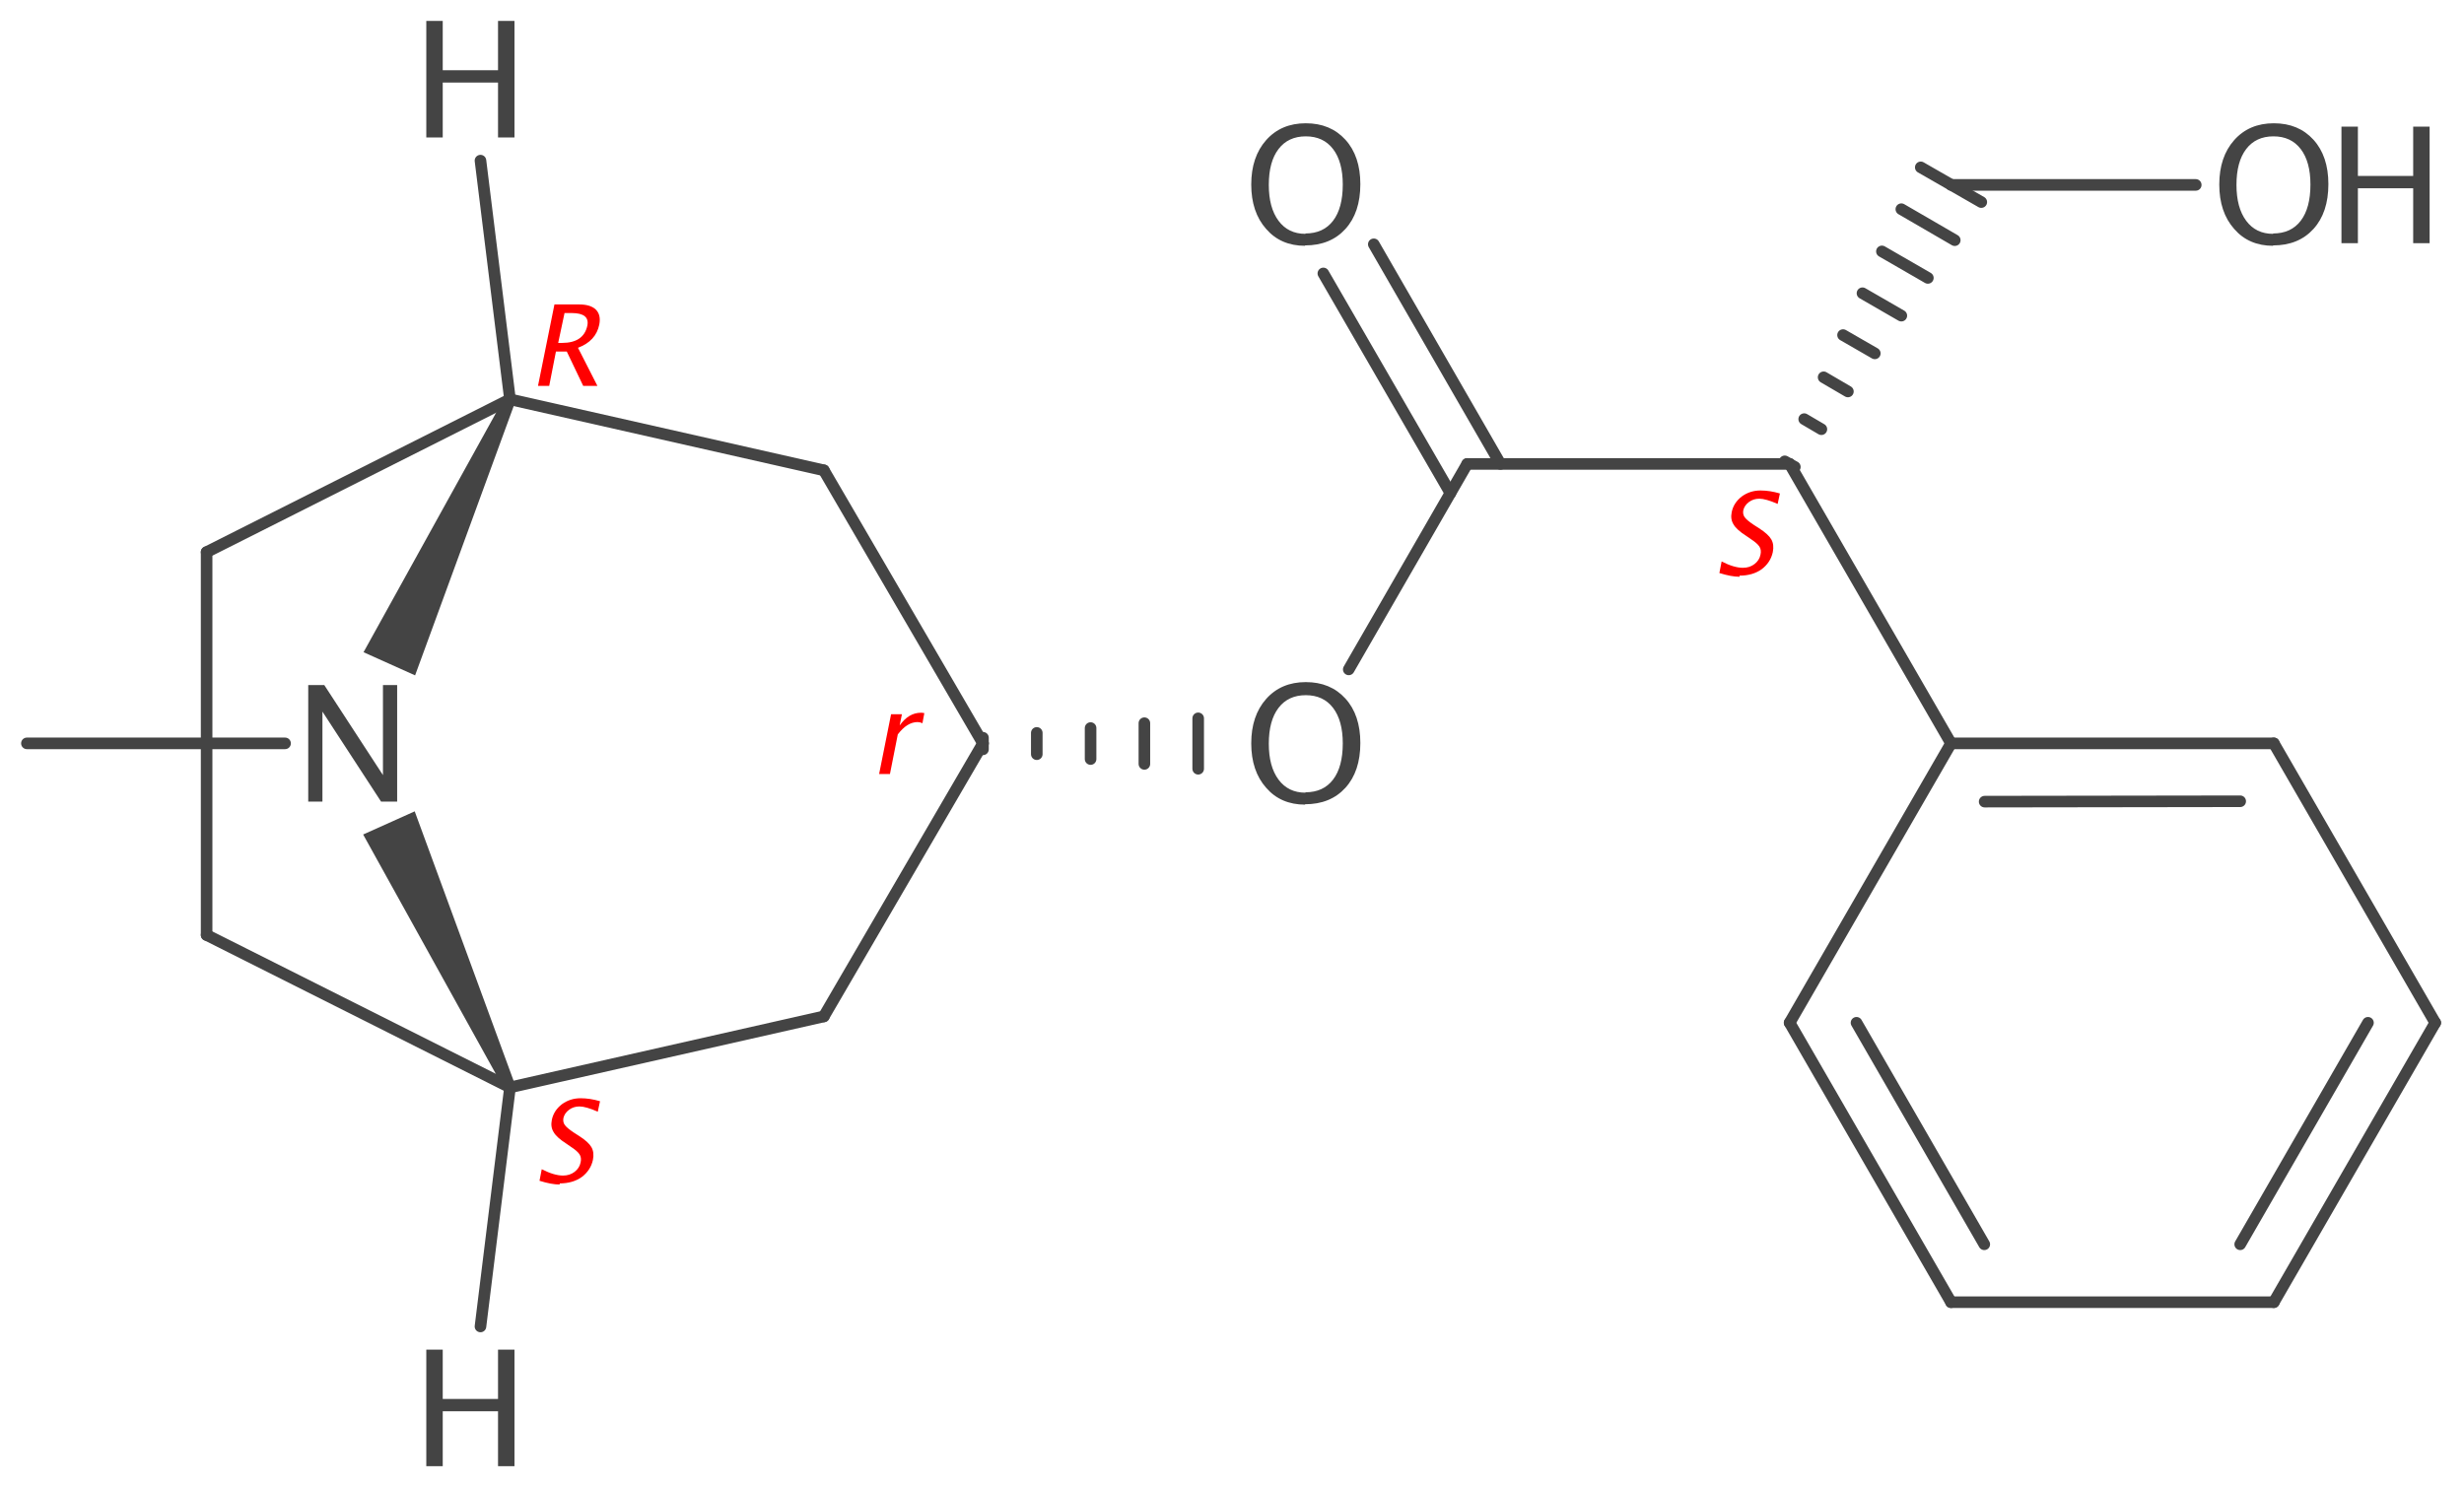 <?xml version='1.0' encoding='UTF-8'?>
<!DOCTYPE svg PUBLIC "-//W3C//DTD SVG 1.1//EN" "http://www.w3.org/Graphics/SVG/1.1/DTD/svg11.dtd">
<svg version='1.2' xmlns='http://www.w3.org/2000/svg' xmlns:xlink='http://www.w3.org/1999/xlink' width='65.95mm' height='39.81mm' viewBox='0 0 65.95 39.81'>
  <desc>Generated by the Chemistry Development Kit (http://github.com/cdk)</desc>
  <g stroke-linecap='round' stroke-linejoin='round' stroke='#444444' stroke-width='.31' fill='#444444'>
    <rect x='.0' y='.0' width='66.0' height='40.0' fill='#FFFFFF' stroke='none'/>
    <g id='mol1' class='mol'>
      <line id='mol1bnd1' class='bond' x1='13.65' y1='29.11' x2='22.05' y2='27.21'/>
      <line id='mol1bnd2' class='bond' x1='13.65' y1='29.11' x2='5.53' y2='25.03'/>
      <line id='mol1bnd3' class='bond' x1='26.31' y1='19.9' x2='22.05' y2='12.59'/>
      <line id='mol1bnd4' class='bond' x1='26.31' y1='19.9' x2='22.05' y2='27.21'/>
      <g id='mol1bnd5' class='bond'>
        <line x1='26.31' y1='19.75' x2='26.31' y2='20.06'/>
        <line x1='27.75' y1='19.62' x2='27.75' y2='20.19'/>
        <line x1='29.19' y1='19.49' x2='29.19' y2='20.32'/>
        <line x1='30.63' y1='19.36' x2='30.63' y2='20.45'/>
        <line x1='32.07' y1='19.23' x2='32.07' y2='20.58'/>
      </g>
      <line id='mol1bnd6' class='bond' x1='22.05' y1='12.59' x2='13.65' y2='10.69'/>
      <line id='mol1bnd7' class='bond' x1='13.65' y1='10.69' x2='5.53' y2='14.78'/>
      <line id='mol1bnd8' class='bond' x1='7.63' y1='19.9' x2='.72' y2='19.9'/>
      <line id='mol1bnd9' class='bond' x1='5.53' y1='14.78' x2='5.53' y2='25.03'/>
      <line id='mol1bnd10' class='bond' x1='36.1' y1='17.92' x2='39.27' y2='12.42'/>
      <g id='mol1bnd11' class='bond'>
        <line x1='47.77' y1='12.35' x2='48.04' y2='12.5'/>
        <line x1='48.29' y1='11.22' x2='48.75' y2='11.49'/>
        <line x1='48.81' y1='10.1' x2='49.46' y2='10.48'/>
        <line x1='49.33' y1='8.97' x2='50.18' y2='9.46'/>
        <line x1='49.85' y1='7.85' x2='50.89' y2='8.45'/>
        <line x1='50.37' y1='6.73' x2='51.6' y2='7.44'/>
        <line x1='50.89' y1='5.6' x2='52.32' y2='6.43'/>
        <line x1='51.41' y1='4.48' x2='53.03' y2='5.41'/>
      </g>
      <line id='mol1bnd12' class='bond' x1='52.22' y1='4.95' x2='58.77' y2='4.95'/>
      <line id='mol1bnd13' class='bond' x1='47.9' y1='12.42' x2='39.27' y2='12.42'/>
      <line id='mol1bnd14' class='bond' x1='47.9' y1='12.42' x2='52.22' y2='19.9'/>
      <g id='mol1bnd15' class='bond'>
        <line x1='38.82' y1='13.2' x2='35.42' y2='7.32'/>
        <line x1='40.16' y1='12.42' x2='36.77' y2='6.54'/>
      </g>
      <line id='mol1bnd16' class='bond' x1='52.22' y1='19.9' x2='47.9' y2='27.38'/>
      <g id='mol1bnd17' class='bond'>
        <line x1='60.86' y1='19.9' x2='52.22' y2='19.9'/>
        <line x1='59.96' y1='21.45' x2='53.12' y2='21.46'/>
      </g>
      <g id='mol1bnd18' class='bond'>
        <line x1='47.9' y1='27.38' x2='52.22' y2='34.86'/>
        <line x1='49.69' y1='27.38' x2='53.11' y2='33.31'/>
      </g>
      <line id='mol1bnd19' class='bond' x1='60.86' y1='19.9' x2='65.18' y2='27.38'/>
      <line id='mol1bnd20' class='bond' x1='52.22' y1='34.86' x2='60.86' y2='34.86'/>
      <g id='mol1bnd21' class='bond'>
        <line x1='60.86' y1='34.86' x2='65.18' y2='27.38'/>
        <line x1='59.96' y1='33.31' x2='63.38' y2='27.38'/>
      </g>
      <path id='mol1bnd22' class='bond' d='M13.51 29.18l.28 -.13l-2.69 -7.33l-.69 .31l-.69 .31z' stroke='none'/>
      <path id='mol1bnd23' class='bond' d='M13.79 10.76l-.28 -.13l-3.78 6.83l.69 .31l.69 .31z' stroke='none'/>
      <line id='mol1bnd24' class='bond' x1='13.65' y1='10.69' x2='12.86' y2='4.3'/>
      <line id='mol1bnd25' class='bond' x1='13.65' y1='29.11' x2='12.86' y2='35.51'/>
      <path id='mol1atm2' class='atom' d='M34.93 6.58q-.65 .0 -1.04 -.45q-.4 -.45 -.4 -1.19q.0 -.74 .4 -1.19q.4 -.45 1.06 -.45q.66 .0 1.06 .44q.4 .44 .4 1.19q.0 .76 -.4 1.2q-.4 .44 -1.08 .44zM34.94 6.25q.48 .0 .74 -.34q.26 -.34 .26 -.97q.0 -.61 -.26 -.95q-.26 -.34 -.73 -.34q-.47 .0 -.73 .34q-.26 .34 -.26 .96q.0 .61 .26 .96q.26 .35 .72 .35z' stroke='none'/>
      <g id='mol1atm3' class='atom'>
        <path d='M60.84 6.58q-.65 .0 -1.04 -.45q-.4 -.45 -.4 -1.19q.0 -.74 .4 -1.19q.4 -.45 1.06 -.45q.66 .0 1.06 .44q.4 .44 .4 1.19q.0 .76 -.4 1.2q-.4 .44 -1.08 .44zM60.84 6.25q.48 .0 .74 -.34q.26 -.34 .26 -.97q.0 -.61 -.26 -.95q-.26 -.34 -.73 -.34q-.47 .0 -.73 .34q-.26 .34 -.26 .96q.0 .61 .26 .96q.26 .35 .72 .35z' stroke='none'/>
        <path d='M62.67 6.51v-3.12h.44v1.32h1.48v-1.32h.44v3.12h-.44v-1.47h-1.48v1.47z' stroke='none'/>
      </g>
      <path id='mol1atm8' class='atom' d='M34.93 21.54q-.65 .0 -1.04 -.45q-.4 -.45 -.4 -1.19q.0 -.74 .4 -1.19q.4 -.45 1.06 -.45q.66 .0 1.06 .44q.4 .44 .4 1.19q.0 .76 -.4 1.2q-.4 .44 -1.08 .44zM34.94 21.21q.48 .0 .74 -.34q.26 -.34 .26 -.97q.0 -.61 -.26 -.95q-.26 -.34 -.73 -.34q-.47 .0 -.73 .34q-.26 .34 -.26 .96q.0 .61 .26 .96q.26 .35 .72 .35z' stroke='none'/>
      <path id='mol1atm18' class='atom' d='M8.25 21.46v-3.12h.43l1.57 2.41v-2.41h.38v3.12h-.43l-1.57 -2.41v2.41z' stroke='none'/>
      <path id='mol1atm22' class='atom' d='M11.41 39.25v-3.12h.44v1.32h1.48v-1.32h.44v3.12h-.44v-1.47h-1.48v1.47z' stroke='none'/>
      <path id='mol1atm23' class='atom' d='M11.41 3.68v-3.12h.44v1.32h1.48v-1.32h.44v3.12h-.44v-1.47h-1.48v1.47z' stroke='none'/>
      <path d='M14.98 31.71q-.22 .0 -.54 -.1l.06 -.31q.33 .17 .57 .17q.18 .0 .31 -.1q.13 -.1 .16 -.25q.03 -.13 -.03 -.22q-.06 -.09 -.23 -.2l-.13 -.09q-.25 -.16 -.33 -.3q-.09 -.14 -.05 -.33q.05 -.25 .27 -.42q.22 -.16 .5 -.16q.25 .0 .52 .08l-.06 .28q-.32 -.14 -.49 -.14q-.16 .0 -.28 .09q-.12 .09 -.15 .22q-.02 .11 .04 .19q.06 .08 .24 .2l.14 .09q.25 .16 .33 .3q.08 .14 .04 .34q-.06 .28 -.3 .46q-.24 .17 -.59 .17z' stroke='none' fill='#FF0000'/>
      <path d='M23.53 20.72l.32 -1.6h.29l-.06 .3q.24 -.34 .57 -.34q.04 .0 .09 .01l-.05 .27q-.07 -.03 -.13 -.03q-.28 .0 -.53 .33l-.21 1.06z' stroke='none' fill='#FF0000'/>
      <path d='M14.4 10.33l.44 -2.18h.66q.31 .0 .45 .14q.14 .14 .09 .4q-.09 .44 -.57 .62l.52 1.02h-.38l-.44 -.92h-.29l-.18 .92zM14.94 9.18h.1q.58 .0 .68 -.46q.07 -.34 -.42 -.34h-.19z' stroke='none' fill='#FF0000'/>
      <path d='M46.56 15.44q-.22 .0 -.54 -.1l.06 -.31q.33 .17 .57 .17q.18 .0 .31 -.1q.13 -.1 .16 -.25q.03 -.13 -.03 -.22q-.06 -.09 -.23 -.2l-.13 -.09q-.25 -.16 -.33 -.3q-.09 -.14 -.05 -.33q.05 -.25 .27 -.42q.22 -.16 .5 -.16q.25 .0 .52 .08l-.06 .28q-.32 -.14 -.49 -.14q-.16 .0 -.28 .09q-.12 .09 -.15 .22q-.02 .11 .04 .19q.06 .08 .24 .2l.14 .09q.25 .16 .33 .3q.08 .14 .04 .34q-.06 .28 -.3 .46q-.24 .17 -.59 .17z' stroke='none' fill='#FF0000'/>
    </g>
  </g>
</svg>
